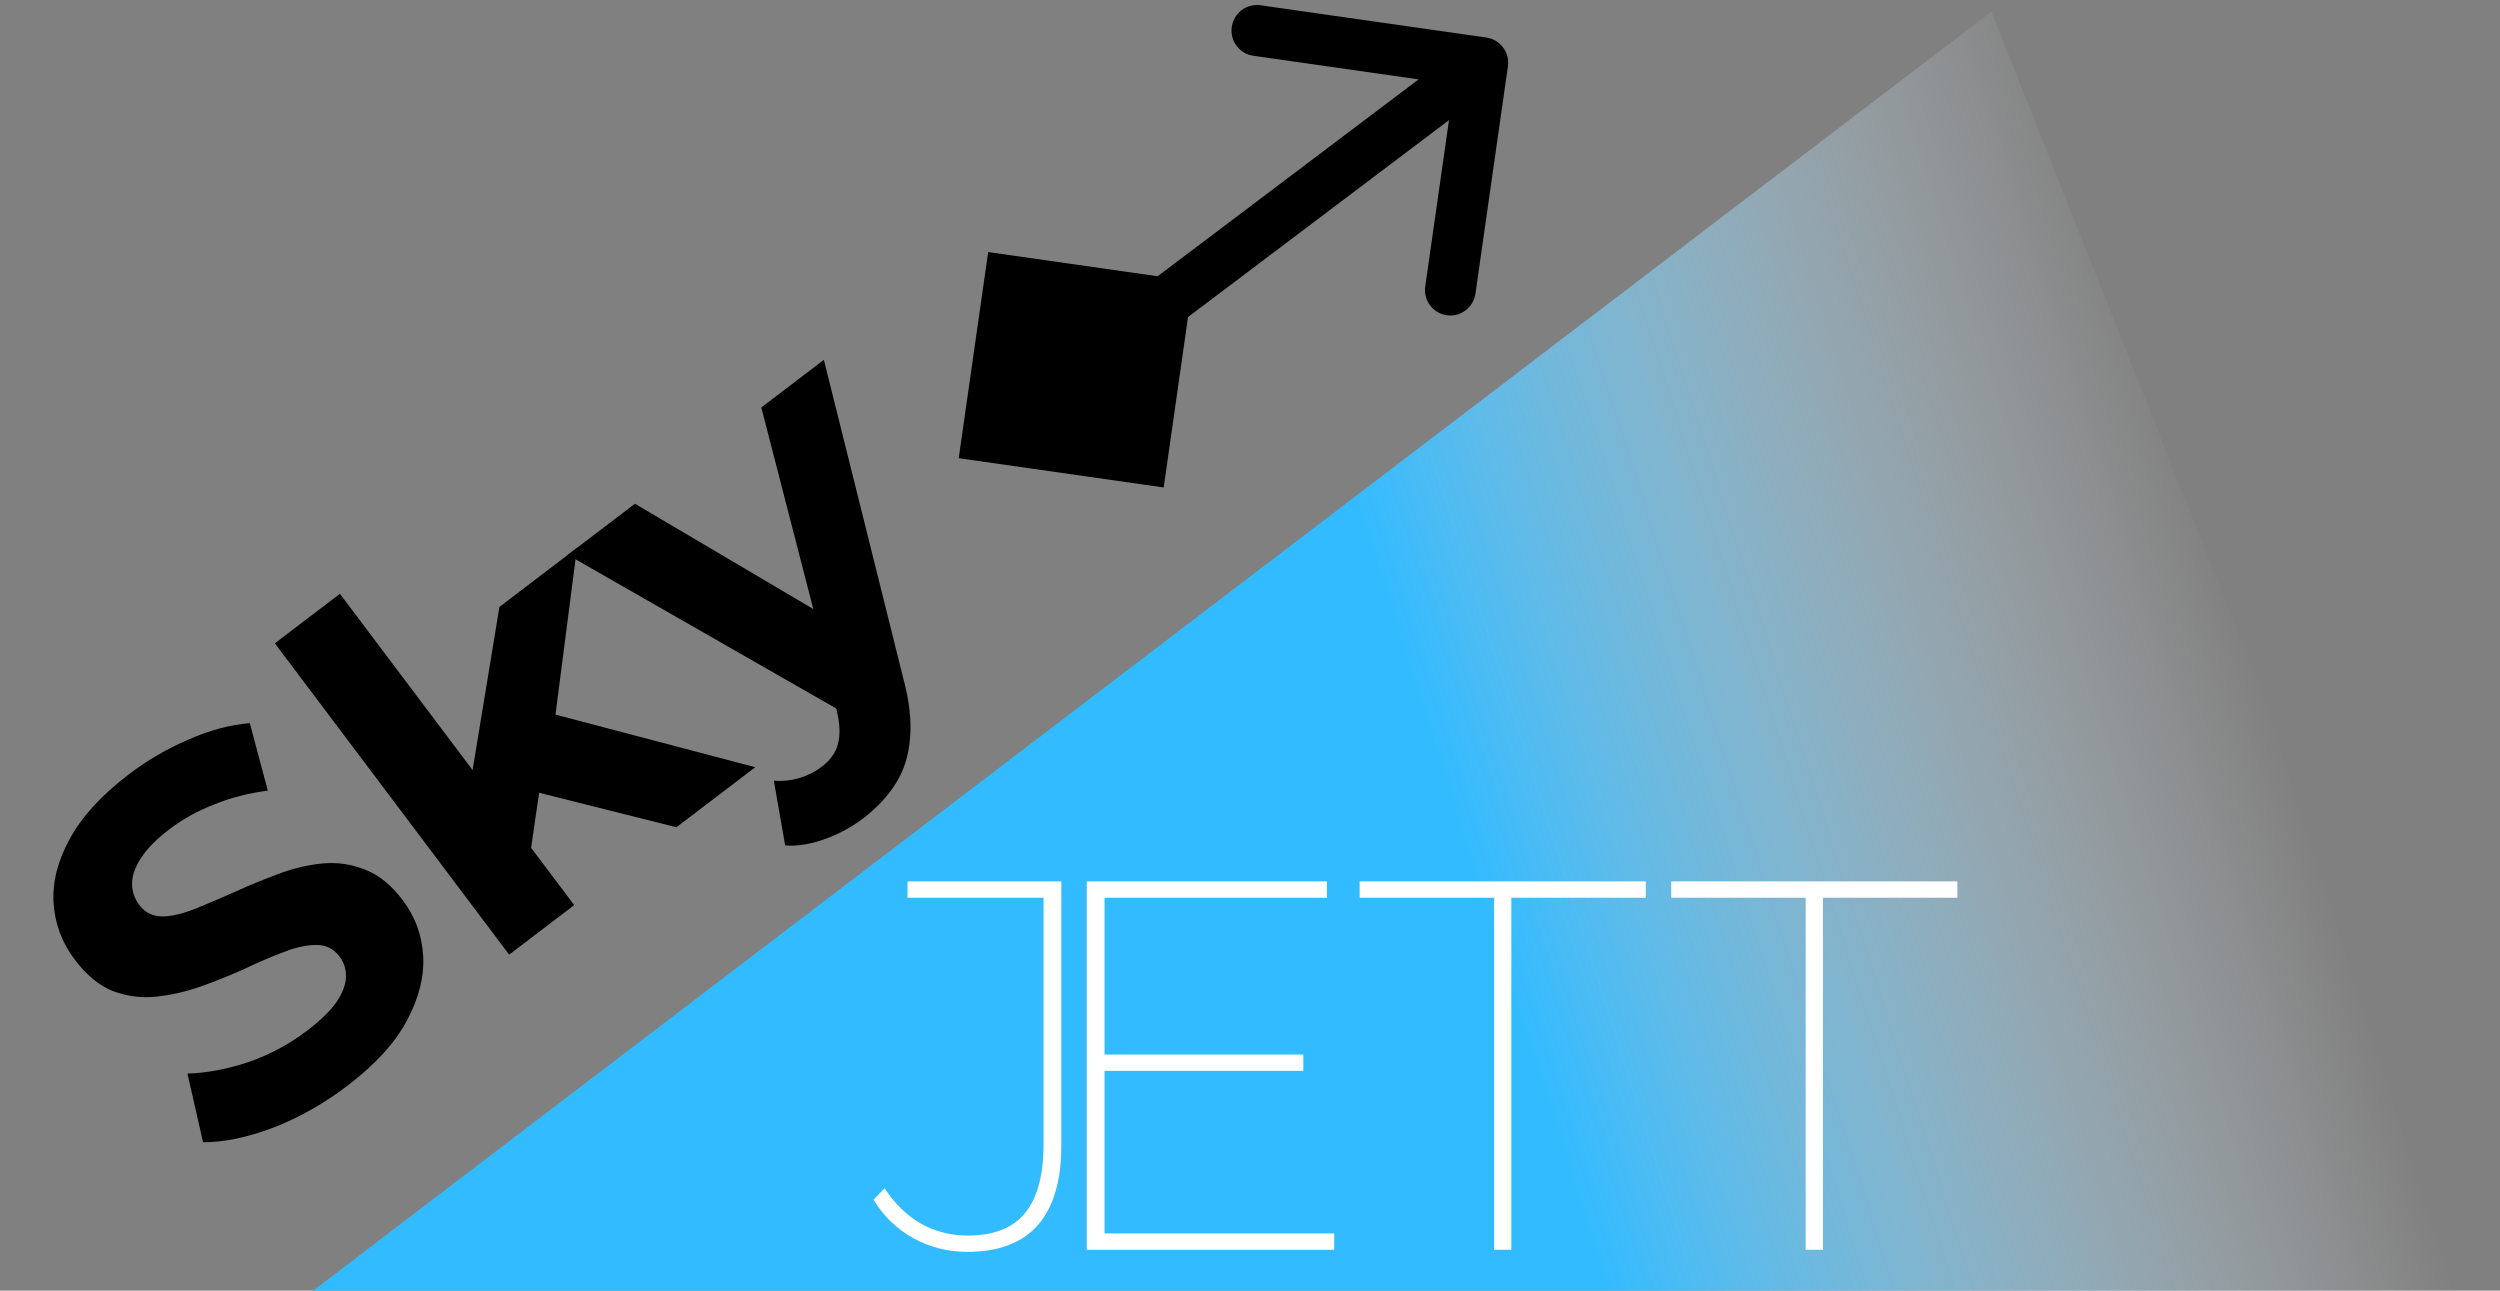 <svg width="215" height="111" viewBox="0 0 215 111" fill="none" xmlns="http://www.w3.org/2000/svg">
<rect x="0" y="0" width="215" height="111" fill="#808080" stroke="none"/>
<path d="M171.261 1L26.921 111H215L171.261 1Z" fill="url(#paint0_linear_14_78)"/>
<path d="M74.234 70.376C73.23 71.141 72.12 71.74 70.904 72.174C69.688 72.608 68.561 72.786 67.523 72.706L66.553 67.144C67.274 67.201 67.99 67.128 68.703 66.926C69.44 66.705 70.083 66.385 70.633 65.966C71.422 65.365 71.899 64.699 72.064 63.968C72.27 63.243 72.239 62.302 71.97 61.145L71.182 57.998L71.151 57.057L65.473 35.043L70.853 30.945L77.644 58.186C78.199 60.223 78.404 61.996 78.261 63.506C78.142 64.997 77.728 66.296 77.019 67.403C76.334 68.493 75.406 69.484 74.234 70.376ZM72.619 61.332L48.83 47.718L54.605 43.32L73.497 54.476L72.619 61.332Z" fill="black"/>
<path d="M45.427 74.606L40.41 67.641L42.95 52.197L49.621 47.115L47.631 62.539L46.518 67.133L45.427 74.606ZM43.787 82.099L23.637 55.326L29.232 51.065L49.382 77.837L43.787 82.099ZM58.17 71.144L45.505 67.962L45.734 60.919L64.949 65.981L58.17 71.144Z" fill="black"/>
<path d="M29.884 93.369C27.875 94.899 25.751 96.1 23.512 96.974C21.254 97.823 19.237 98.242 17.462 98.232L16.121 92.328C17.777 92.278 19.524 91.95 21.363 91.344C23.207 90.696 24.883 89.799 26.389 88.651C27.537 87.777 28.376 86.968 28.907 86.223C29.443 85.436 29.725 84.711 29.752 84.047C29.779 83.383 29.593 82.786 29.195 82.257C28.688 81.584 28.027 81.255 27.211 81.27C26.377 81.262 25.439 81.466 24.397 81.881C23.337 82.272 22.2 82.76 20.985 83.344C19.775 83.887 18.518 84.391 17.212 84.855C15.931 85.302 14.66 85.588 13.401 85.714C12.142 85.841 10.912 85.68 9.71 85.233C8.532 84.768 7.436 83.862 6.422 82.515C5.336 81.072 4.732 79.469 4.61 77.708C4.494 75.904 4.95 74.061 5.98 72.18C7.015 70.256 8.716 68.393 11.083 66.59C12.662 65.388 14.361 64.397 16.181 63.616C17.983 62.811 19.75 62.336 21.483 62.189L23.03 67.993C21.351 68.212 19.808 68.611 18.401 69.191C16.976 69.746 15.702 70.452 14.578 71.308C13.454 72.164 12.633 72.998 12.115 73.808C11.597 74.62 11.345 75.36 11.36 76.03C11.357 76.675 11.563 77.275 11.98 77.828C12.469 78.478 13.13 78.806 13.964 78.815C14.78 78.799 15.708 78.583 16.75 78.168C17.792 77.753 18.918 77.274 20.127 76.732C21.36 76.171 22.609 75.655 23.872 75.185C25.16 74.696 26.433 74.389 27.692 74.262C28.951 74.136 30.17 74.305 31.348 74.771C32.549 75.218 33.648 76.103 34.644 77.426C35.712 78.845 36.295 80.445 36.393 82.224C36.491 84.004 36.023 85.856 34.987 87.779C33.976 89.685 32.275 91.548 29.884 93.369Z" fill="black"/>
<path d="M155.287 77.203H143.725V75.8H168.334V77.203H156.772V107.48H155.287V77.203Z" fill="white"/>
<path d="M128.491 77.203H116.929V75.8H141.538V77.203H129.976V107.48H128.491V77.203Z" fill="white"/>
<path d="M114.742 106.077V107.48H93.462V75.8H114.112V77.203H94.992V90.69H112.087V92.093H94.992V106.077H114.742Z" fill="white"/>
<path d="M83.177 107.661C81.527 107.661 79.983 107.269 78.543 106.484C77.103 105.67 75.964 104.568 75.124 103.181L76.069 102.185C76.938 103.512 77.973 104.523 79.173 105.217C80.403 105.911 81.752 106.258 83.222 106.258C85.441 106.258 87.076 105.624 88.126 104.357C89.205 103.06 89.745 101.084 89.745 98.429V77.203H78.048V75.8H91.275V98.474C91.275 104.599 88.576 107.661 83.177 107.661Z" fill="white"/>
<path d="M82.45 39.405L100.077 41.923L102.609 24.195L84.983 21.677L82.45 39.405ZM129.68 5.708C129.851 4.509 129.024 3.399 127.831 3.229L108.402 0.453C107.21 0.283 106.104 1.117 105.933 2.316C105.762 3.515 106.589 4.625 107.782 4.796L125.052 7.263L122.571 24.632C122.4 25.831 123.227 26.941 124.42 27.112C125.612 27.282 126.717 26.448 126.889 25.249L129.68 5.708ZM92.53 31.8L93.837 33.553L128.828 7.153L127.521 5.4L126.214 3.647L91.222 30.047L92.53 31.8Z" fill="black"/>
<defs>
<linearGradient id="paint0_linear_14_78" x1="193.13" y1="53.8" x2="28.927" y2="106.034" gradientUnits="userSpaceOnUse">
<stop stop-color="white" stop-opacity="0"/>
<stop offset="0.404" stop-color="#33BBFF"/>
</linearGradient>
</defs>
</svg>
